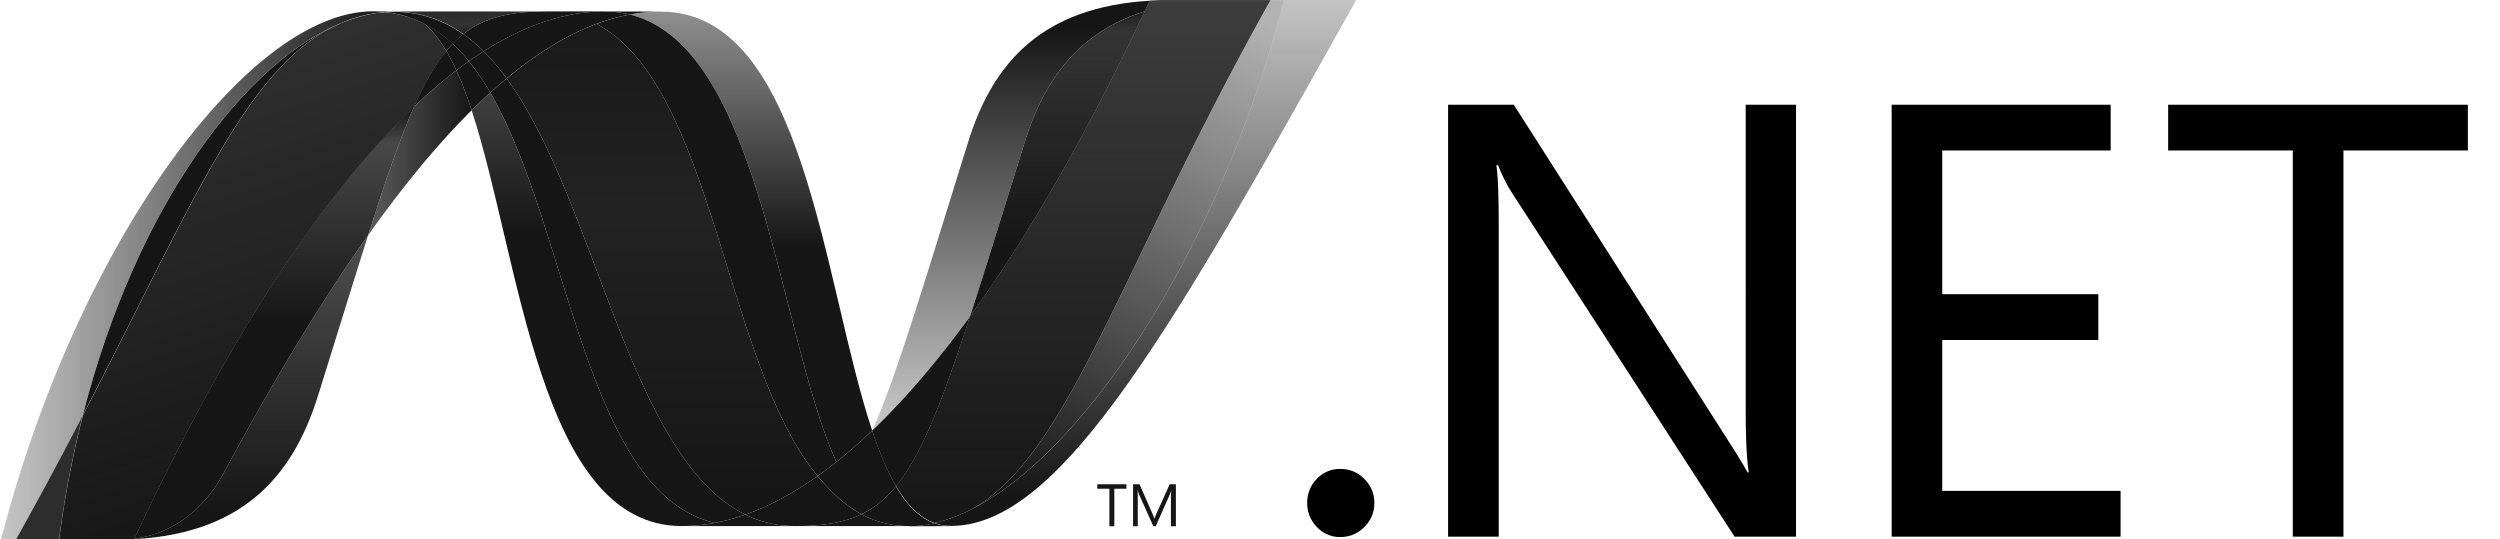 <svg xmlns="http://www.w3.org/2000/svg" viewBox="0 0 153 33">
  <defs>
    <linearGradient x1="49.997%" y1="-19.516%" x2="49.997%" y2="129.625%" id="prefix__a">
      <stop stop-color="#161616" stop-opacity=".707" offset="0%" />
      <stop stop-color="#161616" offset="35.001%" />
      <stop stop-color="#161616" offset="35.001%" />
      <stop stop-color="#161616" offset="84.616%" />
      <stop stop-color="#161616" offset="84.616%" />
      <stop stop-color="#161616" offset="100%" />
    </linearGradient>
    <linearGradient x1="50.001%" y1="-19.516%" x2="50.001%" y2="129.624%" id="prefix__b">
      <stop stop-color="#161616" offset="0%" />
      <stop stop-color="#161616" offset="36%" />
      <stop stop-color="#161616" offset="36%" />
      <stop stop-color="#161616" offset="84.616%" />
      <stop stop-color="#161616" offset="84.616%" />
      <stop stop-color="#161616" offset="100%" />
    </linearGradient>
    <linearGradient x1="49.999%" y1="110.922%" x2="49.999%" y2="-6.214%" id="prefix__c">
      <stop stop-color="#161616" offset="0%" />
      <stop stop-color="#161616" offset="50%" />
      <stop stop-color="#161616" stop-opacity=".42" offset="100%" />
    </linearGradient>
    <linearGradient x1="50.001%" y1="-19.515%" x2="50.001%" y2="129.627%" id="prefix__d">
      <stop stop-color="#161616" offset="0%" />
      <stop stop-color="#161616" offset="39.999%" />
      <stop stop-color="#161616" offset="39.999%" />
      <stop stop-color="#161616" offset="84.616%" />
      <stop stop-color="#161616" offset="84.616%" />
      <stop stop-color="#161616" offset="100%" />
    </linearGradient>
    <linearGradient x1="49.999%" y1="-19.521%" x2="49.999%" y2="129.627%" id="prefix__e">
      <stop stop-color="#161616" offset="0%" />
      <stop stop-color="#161616" stop-opacity=".948" offset="39%" />
      <stop stop-color="#161616" offset="78.023%" />
      <stop stop-color="#161616" offset="78.023%" />
      <stop stop-color="#161616" offset="100%" />
    </linearGradient>
    <linearGradient x1="0%" y1="50.001%" x2="100%" y2="50.001%" id="prefix__f">
      <stop stop-color="#161616" stop-opacity=".698" offset="0%" />
      <stop stop-color="#161616" offset="100%" />
    </linearGradient>
    <linearGradient x1="50.01%" y1="94.686%" x2="50.01%" y2="-3.025%" id="prefix__g">
      <stop stop-color="#161616" offset="0%" />
      <stop stop-color="#161616" stop-opacity=".549" offset="60%" />
      <stop stop-color="#161616" stop-opacity=".235" offset="100%" />
    </linearGradient>
    <linearGradient x1="-.001%" y1="50%" x2="99.999%" y2="50%" id="prefix__h">
      <stop stop-color="#161616" stop-opacity=".247" offset="0%" />
      <stop stop-color="#161616" offset="100%" />
    </linearGradient>
    <linearGradient x1="49.998%" y1="124.314%" x2="49.998%" y2="-9.421%" id="prefix__i">
      <stop stop-color="#161616" offset="0%" />
      <stop stop-color="#161616" offset="100%" />
    </linearGradient>
    <linearGradient x1="49.999%" y1="91.2%" x2="49.999%" y2="-76.785%" id="prefix__j">
      <stop stop-color="#161616" offset="0%" />
      <stop stop-color="#161616" stop-opacity=".549" offset="100%" />
    </linearGradient>
    <linearGradient x1="50%" y1="100.01%" x2="50%" y2=".01%" id="prefix__k">
      <stop stop-color="#161616" offset="0%" />
      <stop stop-color="#161616" offset="50%" />
      <stop stop-color="#161616" offset="50%" />
      <stop stop-color="#161616" stop-opacity=".785" offset="91.759%" />
      <stop stop-color="#161616" offset="100%" />
    </linearGradient>
    <linearGradient x1="59.804%" y1="94.568%" x2="38.471%" y2="5.755%" id="prefix__l">
      <stop stop-color="#161616" offset="0%" />
      <stop stop-color="#161616" stop-opacity=".887" offset="100%" />
    </linearGradient>
    <linearGradient x1="49.995%" y1="76.998%" x2="49.995%" y2="-3.299%" id="prefix__m">
      <stop stop-color="#161616" offset="0%" />
      <stop stop-color="#161616" stop-opacity=".867" offset="87.363%" />
      <stop stop-color="#161616" offset="100%" />
    </linearGradient>
    <linearGradient x1="65.263%" y1="-4.161%" x2="34.263%" y2="105.844%" id="prefix__n">
      <stop stop-color="#161616" stop-opacity=".329" offset="0%" />
      <stop stop-color="#161616" offset="96.153%" />
      <stop stop-color="#161616" offset="96.153%" />
      <stop stop-color="#161616" offset="100%" />
    </linearGradient>
    <linearGradient x1="50.017%" y1="-.296%" x2="50.017%" y2="101.882%" id="prefix__o">
      <stop stop-color="#161616" stop-opacity=".831" offset="0%" />
      <stop stop-color="#161616" stop-opacity=".926" offset="50%" />
      <stop stop-color="#161616" offset="100%" />
    </linearGradient>
    <linearGradient x1="16.674%" y1="205.565%" x2="87.813%" y2="-19.836%" id="prefix__p">
      <stop stop-color="#161616" offset="0%" />
      <stop stop-color="#161616" stop-opacity=".873" offset="70.329%" />
      <stop stop-color="#161616" offset="100%" />
    </linearGradient>
    <linearGradient x1="6.89%" y1="6.3%" x2="75.783%" y2="116.771%" id="prefix__q">
      <stop stop-color="#161616" offset="0%" />
      <stop stop-color="#161616" offset="100%" />
    </linearGradient>
    <linearGradient x1="49.997%" y1="6.363%" x2="49.997%" y2="127.961%" id="prefix__r">
      <stop stop-color="#161616" offset="0%" />
      <stop stop-color="#161616" stop-opacity="0" offset="100%" />
    </linearGradient>
  </defs>
  <g fill="none" fill-rule="nonzero">
    <path
      d="M84.111 30.784c0 .564-.201 1.052-.608 1.464-.406.41-.898.618-1.476.618a1.918 1.918 0 01-1.437-.618c-.394-.412-.59-.9-.59-1.464 0-.58.196-1.07.59-1.476a1.924 1.924 0 011.437-.608c.578 0 1.07.204 1.476.616.407.412.608.902.608 1.468M109.916 32.845h-3.76L92.514 11.774a9.67 9.67 0 01-.827-1.66h-.112c.097.564.146 1.776.146 3.631v19.1h-3.098V6.409h4.021l13.236 20.739c.527.823.887 1.412 1.07 1.767h.074c-.123-.76-.187-2.057-.187-3.887V6.408h3.08v26.437zM129.78 32.845h-14.011V6.409h13.403V9.21h-10.307v8.794h9.551v2.803h-9.551v9.235h10.915zM151.033 9.21h-7.615v23.635h-3.098V9.21h-7.629V6.408h18.342z"
      fill="#000" />
    <path
      d="M28.807 6.748c2.99 9.14 4.122 25.447 12.863 25.447.665 0 1.338-.065 2.013-.193-7.946-1.853-8.888-17.982-13.737-26.335-.38.346-.757.706-1.139 1.08"
      fill="url(#prefix__a)" transform="translate(.058)" />
    <path
      d="M29.946 5.667c4.85 8.353 5.79 24.482 13.737 26.335.624-.115 1.25-.288 1.876-.507C38.427 28 36.456 12.338 30.95 4.798c-.333.277-.668.568-1.003.87"
      fill="url(#prefix__b)" transform="translate(.058)" />
    <path
      d="M36.99.7c-.664 0-1.338.065-2.014.193-1.769.334-3.565 1.095-5.377 2.248.495.488.966 1.047 1.409 1.656C32.85 3.27 34.68 2.14 36.503 1.46a12.253 12.253 0 012.05-.57A6.316 6.316 0 0036.99.7"
      fill="#161616" />
    <path
      d="M51.127 28.274c.73-.58 1.46-1.222 2.193-1.922C50.283 17.253 49.196.713 40.393.713c-.63 0-1.264.059-1.898.176 8.018 1.994 9.045 19.439 12.632 27.385"
      fill="url(#prefix__c)" transform="translate(.058)" />
    <path
      d="M38.553.89A6.322 6.322 0 0036.99.7l3.461.012c-.63 0-1.264.059-1.898.177M51.031 30.207c-.344-.329-.67-.689-.992-1.073-1.481 1.049-2.956 1.844-4.422 2.361a6.81 6.81 0 001.648.562c.45.091.916.138 1.405.138 1.645 0 2.945-.194 4.052-.725a7.694 7.694 0 01-1.691-1.263"
      fill="#161616" />
    <path
      d="M36.445 1.462c7.182 3.756 7.806 20.765 13.536 27.672.384-.27.765-.557 1.145-.86-3.587-7.946-4.613-25.392-12.63-27.385-.684.128-1.367.318-2.05.573"
      fill="url(#prefix__d)" transform="translate(.058)" />
    <path
      d="M45.56 31.495c1.465-.517 2.94-1.312 4.421-2.36-5.73-6.908-6.354-23.917-13.536-27.673-1.823.677-3.653 1.807-5.495 3.336 5.506 7.54 7.477 23.202 14.61 26.697z"
      fill="url(#prefix__e)" transform="translate(.058)" />
    <path
      d="M25.284 6.528c-.863 1.951-1.744 4.516-2.81 7.864 2.12-2.986 4.232-5.56 6.333-7.644-.29-.89-.6-1.71-.935-2.441a31.56 31.56 0 00-2.588 2.22"
      fill="url(#prefix__f)" transform="translate(.058)" />
    <path
      d="M28.695 3.744c-.253.181-.508.367-.764.563.335.73.644 1.551.934 2.44.38-.373.76-.734 1.139-1.08a15.122 15.122 0 00-1.309-1.923"
      fill="#161616" />
    <path
      d="M29.6 3.14c-.302.192-.602.393-.905.604.47.579.902 1.224 1.31 1.924.335-.302.67-.594 1.003-.87a13.344 13.344 0 00-1.409-1.657"
      fill="#161616" />
    <path
      d="M78.526.004C74.465 15.667 65.981 28.248 58.87 31.42h-.014c-.129.06-.257.112-.384.164-.017.011-.033.012-.046.019-.038.015-.073.026-.11.041-.017.01-.033.014-.05.02-.06.022-.118.04-.177.064-.025.01-.049.017-.073.025a.892.892 0 01-.088.029c-.027.01-.055.018-.085.03-.026.01-.052.015-.076.025-.052.016-.1.028-.152.046-.022 0-.042.012-.064.018-.032.01-.069.018-.103.027-.024.01-.044.014-.07.02l-.112.028-.136.03c.322.119.657.179 1.018.179 6.744 0 13.544-12.086 24.795-32.185h-4.417l.001.004z"
      fill="url(#prefix__g)" transform="translate(.058)" />
    <path
      d="M21.01 1.335c.004 0 .009-.01.012-.01.005 0 .013 0 .016-.01h.008c.037-.013.072-.028.11-.042.009 0 .014 0 .02-.01.01 0 .02-.011.029-.013.04-.012.08-.028.117-.041h.007c.09-.027.172-.06.258-.091.013 0 .024-.01.04-.01.035-.012.073-.025.11-.034.017-.01.034-.01.05-.016.04-.011.077-.024.113-.033.016 0 .03-.01.042-.012.124-.034.247-.066.371-.096.017 0 .032-.01.05-.011a.71.71 0 01.109-.022c.016-.01.034-.01.053-.016.036-.01.07-.011.11-.02h.025l.225-.042h.046c.036-.01.068-.011.104-.018.02 0 .04-.01.058-.01.034 0 .067-.011.1-.016.018 0 .035 0 .055-.01.079-.01.16-.015.243-.022a7.492 7.492 0 00-.718-.037C15.178.693 4.713 14.785 0 33.035h.908a264.252 264.252 0 004.103-7.624C8.313 12.485 15.037 3.67 21.01 1.333"
      fill="url(#prefix__h)" transform="translate(.058)" />
    <path
      d="M25.342 6.528a31.546 31.546 0 012.588-2.221 12.22 12.22 0 00-.616-1.191c-.695.843-1.33 1.955-1.972 3.412M25.966 1.442c.496.416.94.989 1.347 1.674.128-.157.258-.303.392-.439a7.615 7.615 0 00-1.739-1.235"
      fill="#161616" />
    <path d="M5.011 25.413C11.937 12.067 15.218 3.62 21.01 1.335 15.038 3.672 8.312 12.487 5.01 25.413"
      fill="url(#prefix__i)" transform="translate(.058)" />
    <path
      d="M27.705 2.677a6.726 6.726 0 00-.392.439c.217.364.42.76.617 1.191.257-.196.511-.381.765-.563a10.399 10.399 0 00-.99-1.067"
      fill="#161616" />
    <path
      d="M8.155 32.977c-.043.01-.085.01-.125.015h-.024c-.037 0-.074.01-.107.01H7.88c-.086.011-.172.011-.254.018H7.6c7.01-.196 10.213-3.706 11.803-8.796 1.209-3.859 2.201-7.11 3.071-9.837-2.936 4.132-5.885 9.058-8.85 14.576-1.43 2.66-3.604 3.771-5.47 4.009"
      fill="url(#prefix__j)" transform="translate(.058)" />
    <path
      d="M8.155 32.974c1.865-.237 4.039-1.347 5.469-4.008 2.965-5.517 5.916-10.444 8.849-14.577 1.067-3.349 1.947-5.913 2.812-7.864-5.847 5.565-11.716 14.818-17.13 26.447"
      fill="url(#prefix__k)" transform="translate(.058)" />
    <path d="M5.068 25.413a263.985 263.985 0 01-4.103 7.624h2.643c.35-2.671.845-5.22 1.46-7.623" fill-opacity=".895"
      fill="#161616" />
    <path
      d="M23.248.759c-.022 0-.038.01-.056.01-.032.01-.066.01-.099.014-.02 0-.039 0-.059.01-.036.011-.069.012-.104.019-.016 0-.032 0-.045.01l-.225.04h-.026a.886.886 0 01-.11.021c-.018.011-.037.011-.054.015-.036.01-.072.015-.107.022-.018.01-.033.01-.05.011-.124.03-.247.062-.371.096-.013 0-.027.01-.043.013a6.52 6.52 0 00-.112.033c-.016.01-.035.01-.05.015-.038.01-.075.021-.111.033-.015 0-.027.01-.04.01-.086.033-.17.065-.258.091l-.117.04c-.016.011-.03.014-.05.021-.037.012-.074.027-.109.04-.013.011-.026.012-.036.018-5.791 2.286-9.073 10.732-15.998 24.078a64.301 64.301 0 00-1.46 7.623h.37c1.044 0 1.34-.01 2.541-.01H7.633c.083-.011.169-.011.255-.018h.016c.036 0 .072-.01.107-.01h.025c.039 0 .083-.011.126-.016 5.414-11.628 11.283-20.881 17.13-26.446.642-1.457 1.276-2.57 1.97-3.411-.406-.686-.85-1.26-1.347-1.675 0 0-.013 0-.014-.011-.028-.012-.055-.026-.083-.04l-.081-.041a.883.883 0 01-.08-.039c-.035-.01-.063-.025-.093-.04l-.074-.031a3.122 3.122 0 01-.153-.064c-.023-.01-.044-.016-.066-.025a2.179 2.179 0 01-.114-.046c-.02-.01-.04-.012-.062-.02l-.158-.054h-.014c-.061-.02-.121-.036-.184-.053-.014-.01-.026-.01-.041-.012l-.155-.044c-.013 0-.025-.01-.036-.01a5.478 5.478 0 00-.385-.085c-.014 0-.027-.01-.04-.01-.056-.011-.111-.02-.167-.027-.013-.01-.021-.01-.033-.01a4.443 4.443 0 00-.198-.026h-.034c-.054-.011-.103-.012-.152-.018-.085.011-.165.016-.243.023"
      fill="url(#prefix__l)" transform="translate(.058)" />
    <path
      d="M62.661 8.675c-1.332 4.269-2.412 7.79-3.35 10.687 3.656-5.031 7.257-11.36 10.686-18.665-4 1.257-6.134 4.133-7.336 7.978"
      fill="url(#prefix__m)" transform="translate(.058)" />
    <path
      d="M59.426 31.154c-.186.095-.373.185-.557.266C65.98 28.248 74.465 15.667 78.526.004h-.823c-9.332 16.67-12.333 27.828-18.277 31.15"
      fill="url(#prefix__n)" transform="translate(.058)" />
    <path
      d="M54.84 29.753c1.547-1.889 2.808-5.1 4.528-10.39-1.984 2.726-3.983 5.07-5.982 6.98 0 .011 0 .011-.01.018.436 1.307.914 2.46 1.46 3.392M54.84 29.753c-.527.643-1.085 1.133-1.705 1.495a6.356 6.356 0 01-.413.222c.655.353 1.37.59 2.17.684.117.012.233.023.355.031h.021a.95.95 0 01.17.01h.579c.022 0 .044 0 .065-.01.042 0 .086 0 .128-.01h.064c.043 0 .091-.011.138-.016h.01c.015 0 .03-.01.043-.01.05-.01.1-.015.149-.023h.043c.055-.01.111-.017.167-.027H56.851c.112-.022.221-.043.332-.07-.918-.337-1.686-1.13-2.348-2.258M41.728 32.196c.665 0 1.338-.065 2.013-.195.624-.113 1.25-.287 1.876-.506a6.823 6.823 0 003.054.7h-6.943z"
      fill="#161616" />
    <path
      d="M48.67 32.196c1.644 0 2.946-.195 4.052-.726.655.353 1.37.59 2.17.684.117.012.233.023.355.031h.021a.95.95 0 01.17.01H55.639h-6.972.005zM55.642 32.196h.381c.022 0 .043 0 .065-.01.041 0 .085 0 .13-.012h.063c.043 0 .09-.01.137-.014h.011c.014 0 .028-.01.042-.01.049-.011.1-.016.148-.023.016 0 .029 0 .046-.01.054-.011.11-.017.167-.028H56.858c.112-.021.222-.042.332-.07.322.119.657.179 1.018.179l-2.564.01-.002-.012zM53.38 26.361v-.01c-.733.7-1.464 1.341-2.193 1.922-.382.302-.762.59-1.146.86.321.384.648.744.992 1.072a7.691 7.691 0 001.692 1.264c.138-.069.277-.143.412-.222.621-.363 1.179-.852 1.706-1.495-.546-.931-1.024-2.085-1.46-3.392"
      fill="#161616" />
    <path
      d="M71.637.004H70.954c-.224.01-.441.018-.656.032-.101.217-.205.435-.305.653-3.43 7.305-7.031 13.634-10.687 18.665-1.72 5.292-2.981 8.502-4.529 10.391.662 1.129 1.431 1.922 2.347 2.258.026-.01.048-.01.072-.016h.014c.016 0 .034-.01.051-.01.037-.01.077-.018.115-.03.024-.01.044-.01.068-.018.034-.011.07-.019.102-.027.022-.01.043-.014.065-.018.053-.018.1-.03.152-.046.024-.01.049-.02.076-.026.029-.01.058-.018.085-.03.03-.011.061-.017.088-.029.024-.01.05-.017.072-.026.06-.022.119-.04.179-.063.016 0 .032-.015.05-.018.035-.016.073-.027.109-.043.013-.01.029-.012.046-.017.126-.053.255-.106.384-.164h.014a10.9 10.9 0 00.556-.267c5.945-3.321 8.946-14.48 18.278-31.15h-2.606L71.637.004z"
      fill="url(#prefix__o)" transform="translate(.058)" />
    <path
      d="M23.548.736c.015 0 .028 0 .043.01.036 0 .072 0 .108.012h.036c.066.01.13.016.198.026.012 0 .022 0 .033.01.055.011.11.02.167.028.012 0 .028.01.041.01.128.026.259.053.384.086.012 0 .024.01.035.01.053.013.101.03.155.045.016 0 .028.01.042.012.063.017.122.032.183.053.003 0 .006 0 .014.01.051.016.105.037.16.055.021.01.04.015.06.02l.116.047c.021 0 .042.015.065.022.05.023.101.043.152.065.027.01.05.022.075.032.029.015.06.028.092.039l.081.038c.028.015.055.027.081.042a7.653 7.653 0 011.836 1.285 5.96 5.96 0 01.65-.591C27.123 1.227 25.725.728 24.112.728c-.186 0-.373.01-.563.024"
      fill="#161616" />
    <path
      d="M27.705 2.677c.345.321.676.68.99 1.067.303-.21.603-.413.904-.603a9.542 9.542 0 00-1.244-1.055 5.825 5.825 0 00-.65.591"
      fill="#161616" />
    <path
      d="M23.49 2.05c.19.016.377.022.563.022 1.613 0 3.01-.498 4.245-1.372 1.302 1.027 2.876 1.386 5.062 1.386H22.773c.244 0 .483-.015.717-.036"
      fill="url(#prefix__p)" transform="matrix(1 0 0 -1 .058 2.786)" />
    <path
      d="M33.36 3.14c-2.186 0-3.76-.358-5.062-1.385.432-.305.848-.66 1.243-1.055 1.813 1.152 3.608 1.915 5.378 2.249.675.127 1.349.192 2.013.192H33.36z"
      fill="url(#prefix__q)" transform="matrix(1 0 0 -1 .058 3.84)" />
    <path
      d="M59.31 19.365c.94-2.9 2.017-6.42 3.352-10.69 1.204-3.847 3.334-6.723 7.334-7.978.106-.215.205-.436.308-.653-6.521.39-9.569 3.708-11.103 8.62-2.682 8.577-4.307 14.137-5.872 17.68 1.998-1.91 3.997-4.255 5.981-6.98"
      fill="url(#prefix__r)" transform="translate(.058)" />
    <path fill="#161616"
      d="M68.936 29.911h-.74v2.297h-.301v-2.297h-.741v-.274h1.782zM71.961 32.207h-.3v-1.726c0-.136.01-.302.025-.499a1.754 1.754 0 01-.08.251l-.875 1.974h-.147l-.878-1.959a1.423 1.423 0 01-.079-.266h-.01c.01.104.014.271.014.503v1.722h-.288v-2.57h.397l.788 1.794c.06.135.097.239.116.308h.012c.052-.141.095-.247.124-.316l.804-1.786h.38v2.57h-.003z" />
  </g>
</svg>
